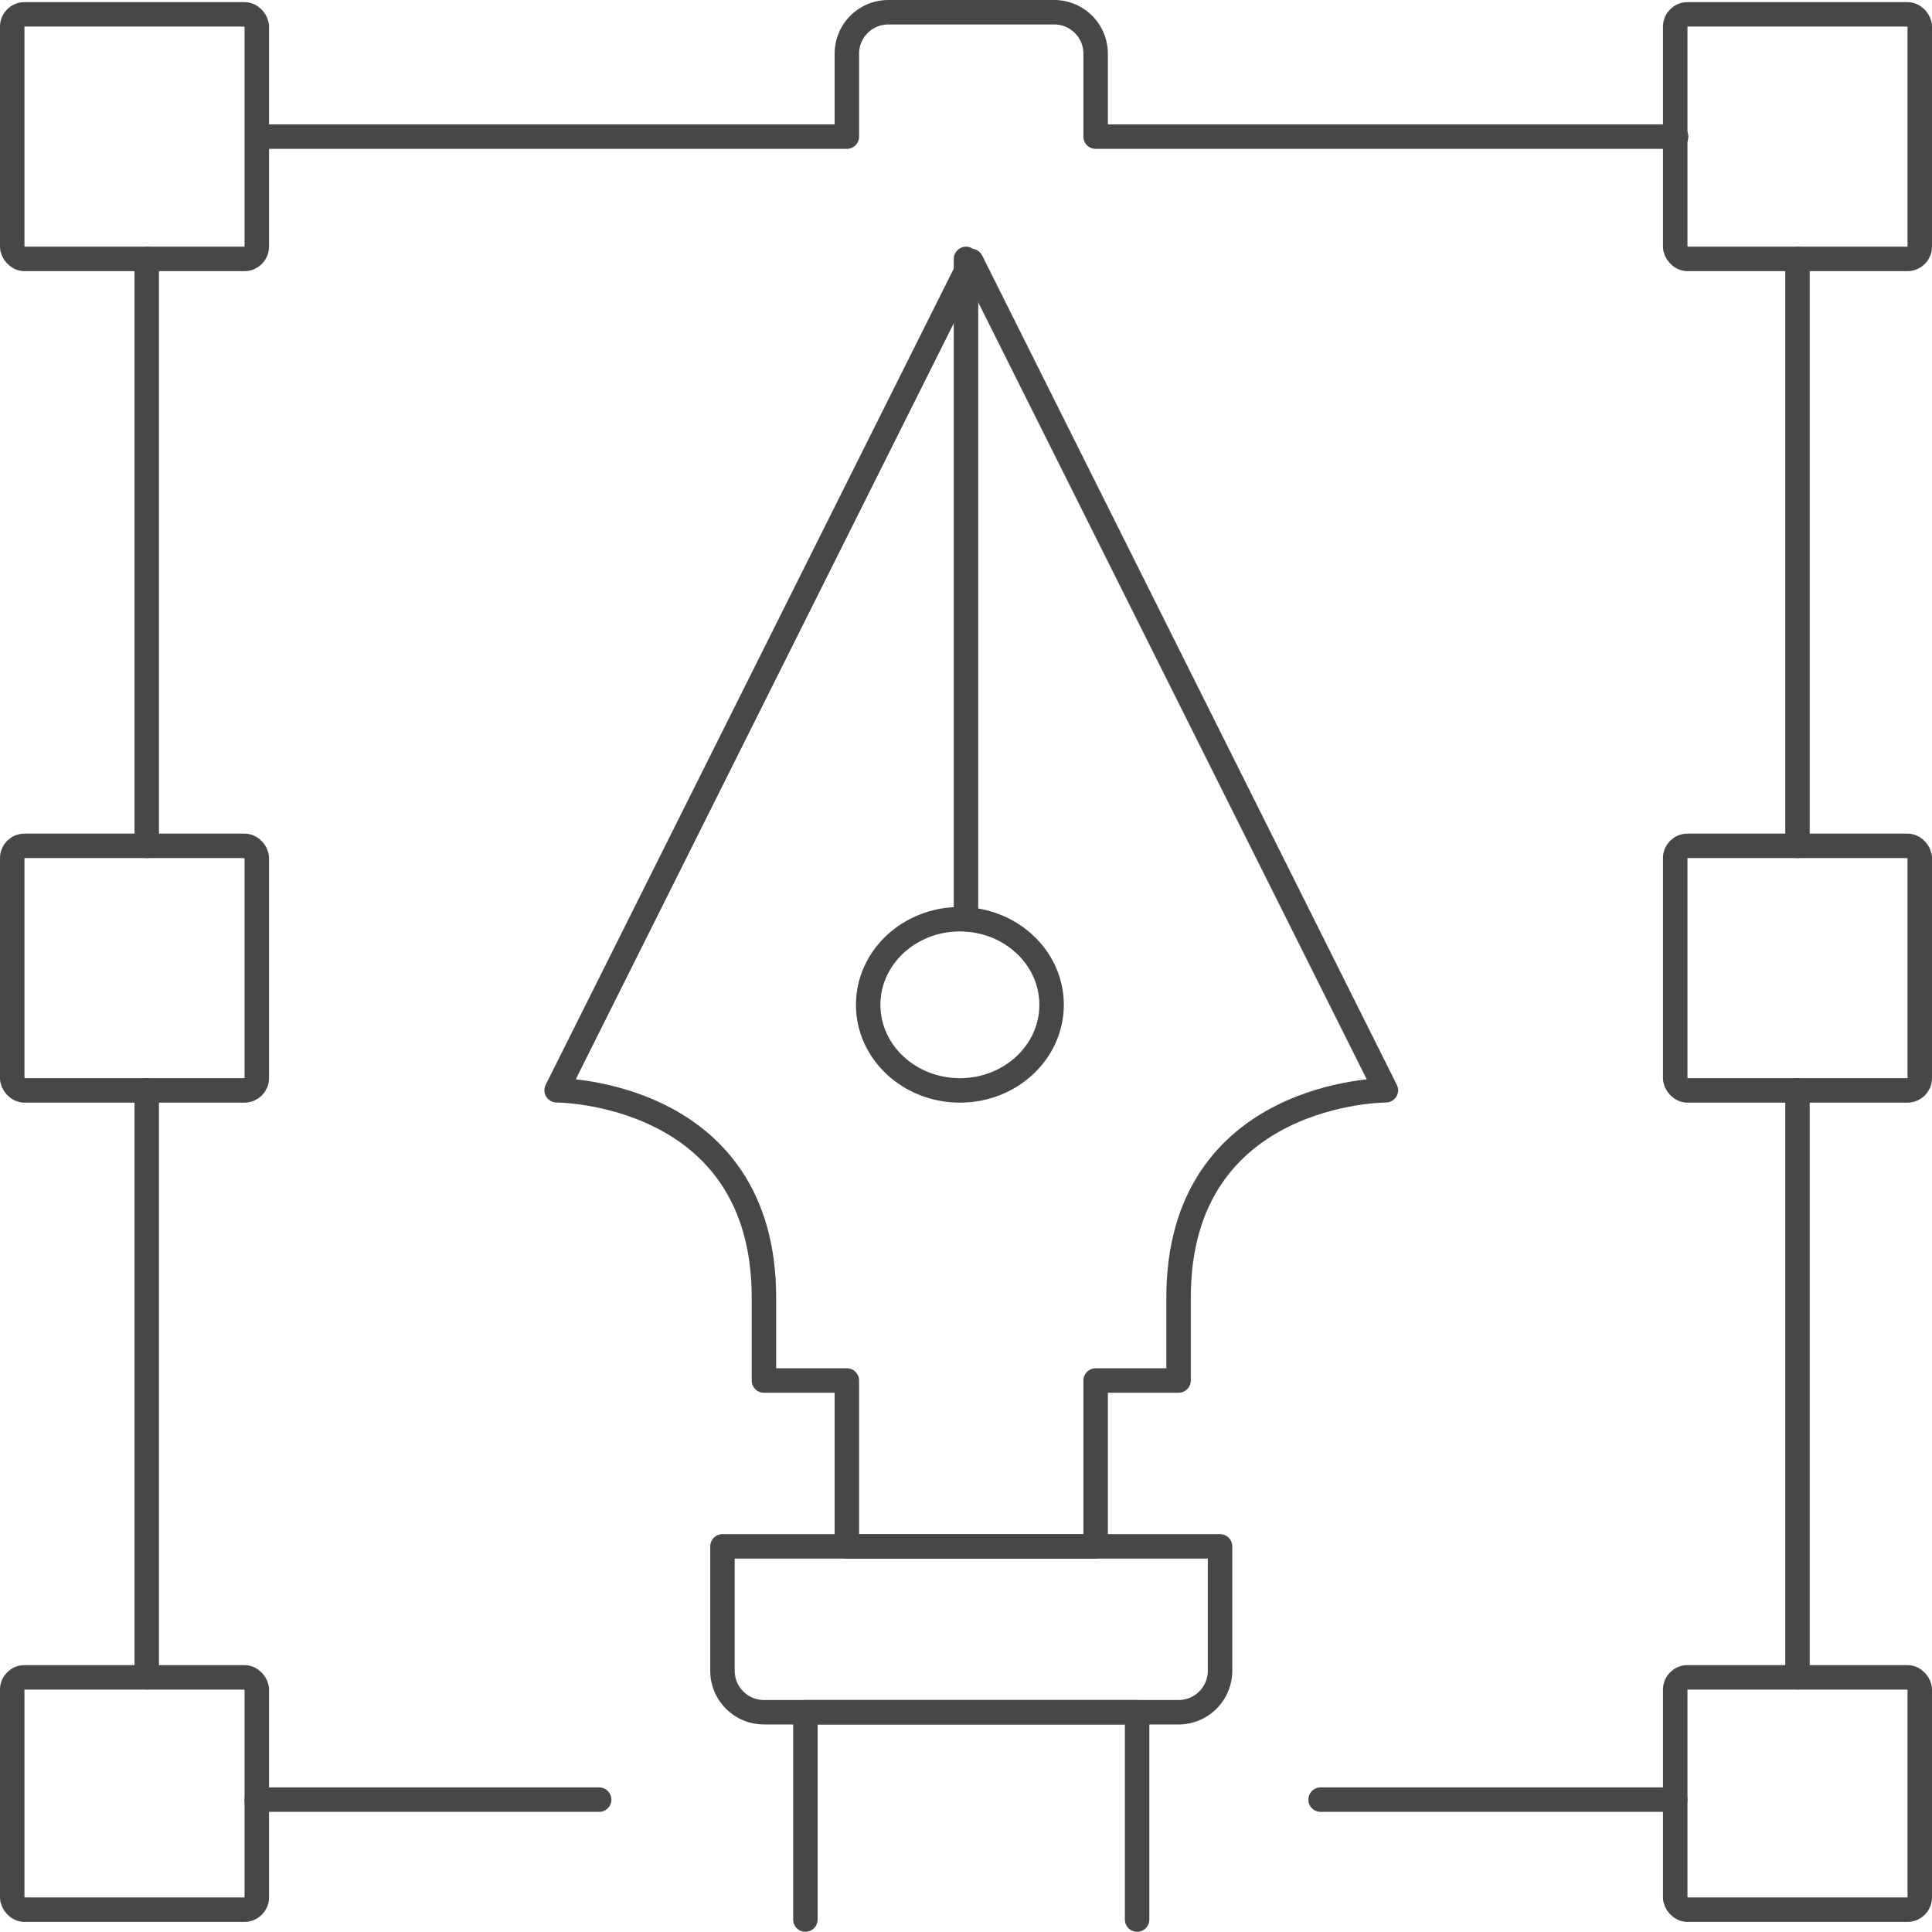 <svg xmlns="http://www.w3.org/2000/svg" width="158" height="157.982" viewBox="0 0 158 157.982">
    <defs>
        <style>
            .cls-1{fill:none;stroke:#474747;stroke-linecap:round;stroke-linejoin:round;stroke-width:2px}
        </style>
    </defs>
    <g id="_10-Graphic_design" transform="translate(.894 1)">
        <rect id="Rectangle_1419" width="20" height="20" class="cls-1" rx="1" transform="translate(.106 .174)"/>
        <rect id="Rectangle_1420" width="20" height="20" class="cls-1" rx="1" transform="translate(136.106 .174)"/>
        <rect id="Rectangle_1421" width="20" height="19" class="cls-1" rx="1" transform="translate(136.106 136.174)"/>
        <rect id="Rectangle_1422" width="20" height="19" class="cls-1" rx="1" transform="translate(.106 136.174)"/>
        <path id="Path_2779" d="M7 11.173h47.473V4.391A3.391 3.391 0 0 1 57.864 1h13.563a3.391 3.391 0 0 1 3.391 3.391v6.782h47.473" class="cls-1" transform="translate(13.89 -1)"/>
        <rect id="Rectangle_1423" width="20" height="20" class="cls-1" rx="1" transform="translate(.106 68.174)"/>
        <rect id="Rectangle_1424" width="20" height="20" class="cls-1" rx="1" transform="translate(136.106 68.174)"/>
        <path id="Line_31" d="M0 0L29 0" class="cls-1" transform="translate(107.106 146.174)"/>
        <path id="Line_32" d="M0 0L28 0" class="cls-1" transform="translate(20.106 146.174)"/>
        <path id="Line_33" d="M0 0L0 48" class="cls-1" transform="translate(11.106 20.174)"/>
        <path id="Line_34" d="M0 0L0 48" class="cls-1" transform="translate(11.106 88.174)"/>
        <path id="Line_35" d="M0 0L0 48" class="cls-1" transform="translate(146.106 88.174)"/>
        <path id="Line_36" d="M0 0L0 48" class="cls-1" transform="translate(146.106 20.174)"/>
        <path id="Path_2780" d="M47.909 7L14 74.818s16.955 0 16.955 16.955v6.782h6.782v13.564h20.345V98.554h6.782v-6.781c0-16.955 16.955-16.955 16.955-16.955z" class="cls-1" transform="translate(30.626 13.345)"/>
        <path id="Path_2781" d="M58.691 38v10.173a3.391 3.391 0 0 1-3.391 3.391H21.391A3.391 3.391 0 0 1 18 48.173V38z" class="cls-1" transform="translate(40.19 87.463)"/>
        <path id="Path_2782" d="M20 58.955V42h27.127v16.955" class="cls-1" transform="translate(44.972 97.027)"/>
        <path id="Line_37" d="M0 0L0 54" class="cls-1" transform="translate(78.106 20.174)"/>
        <ellipse id="Ellipse_260" cx="7.5" cy="7" class="cls-1" rx="7.5" ry="7" transform="translate(70.106 74.174)"/>
    </g>
</svg>
